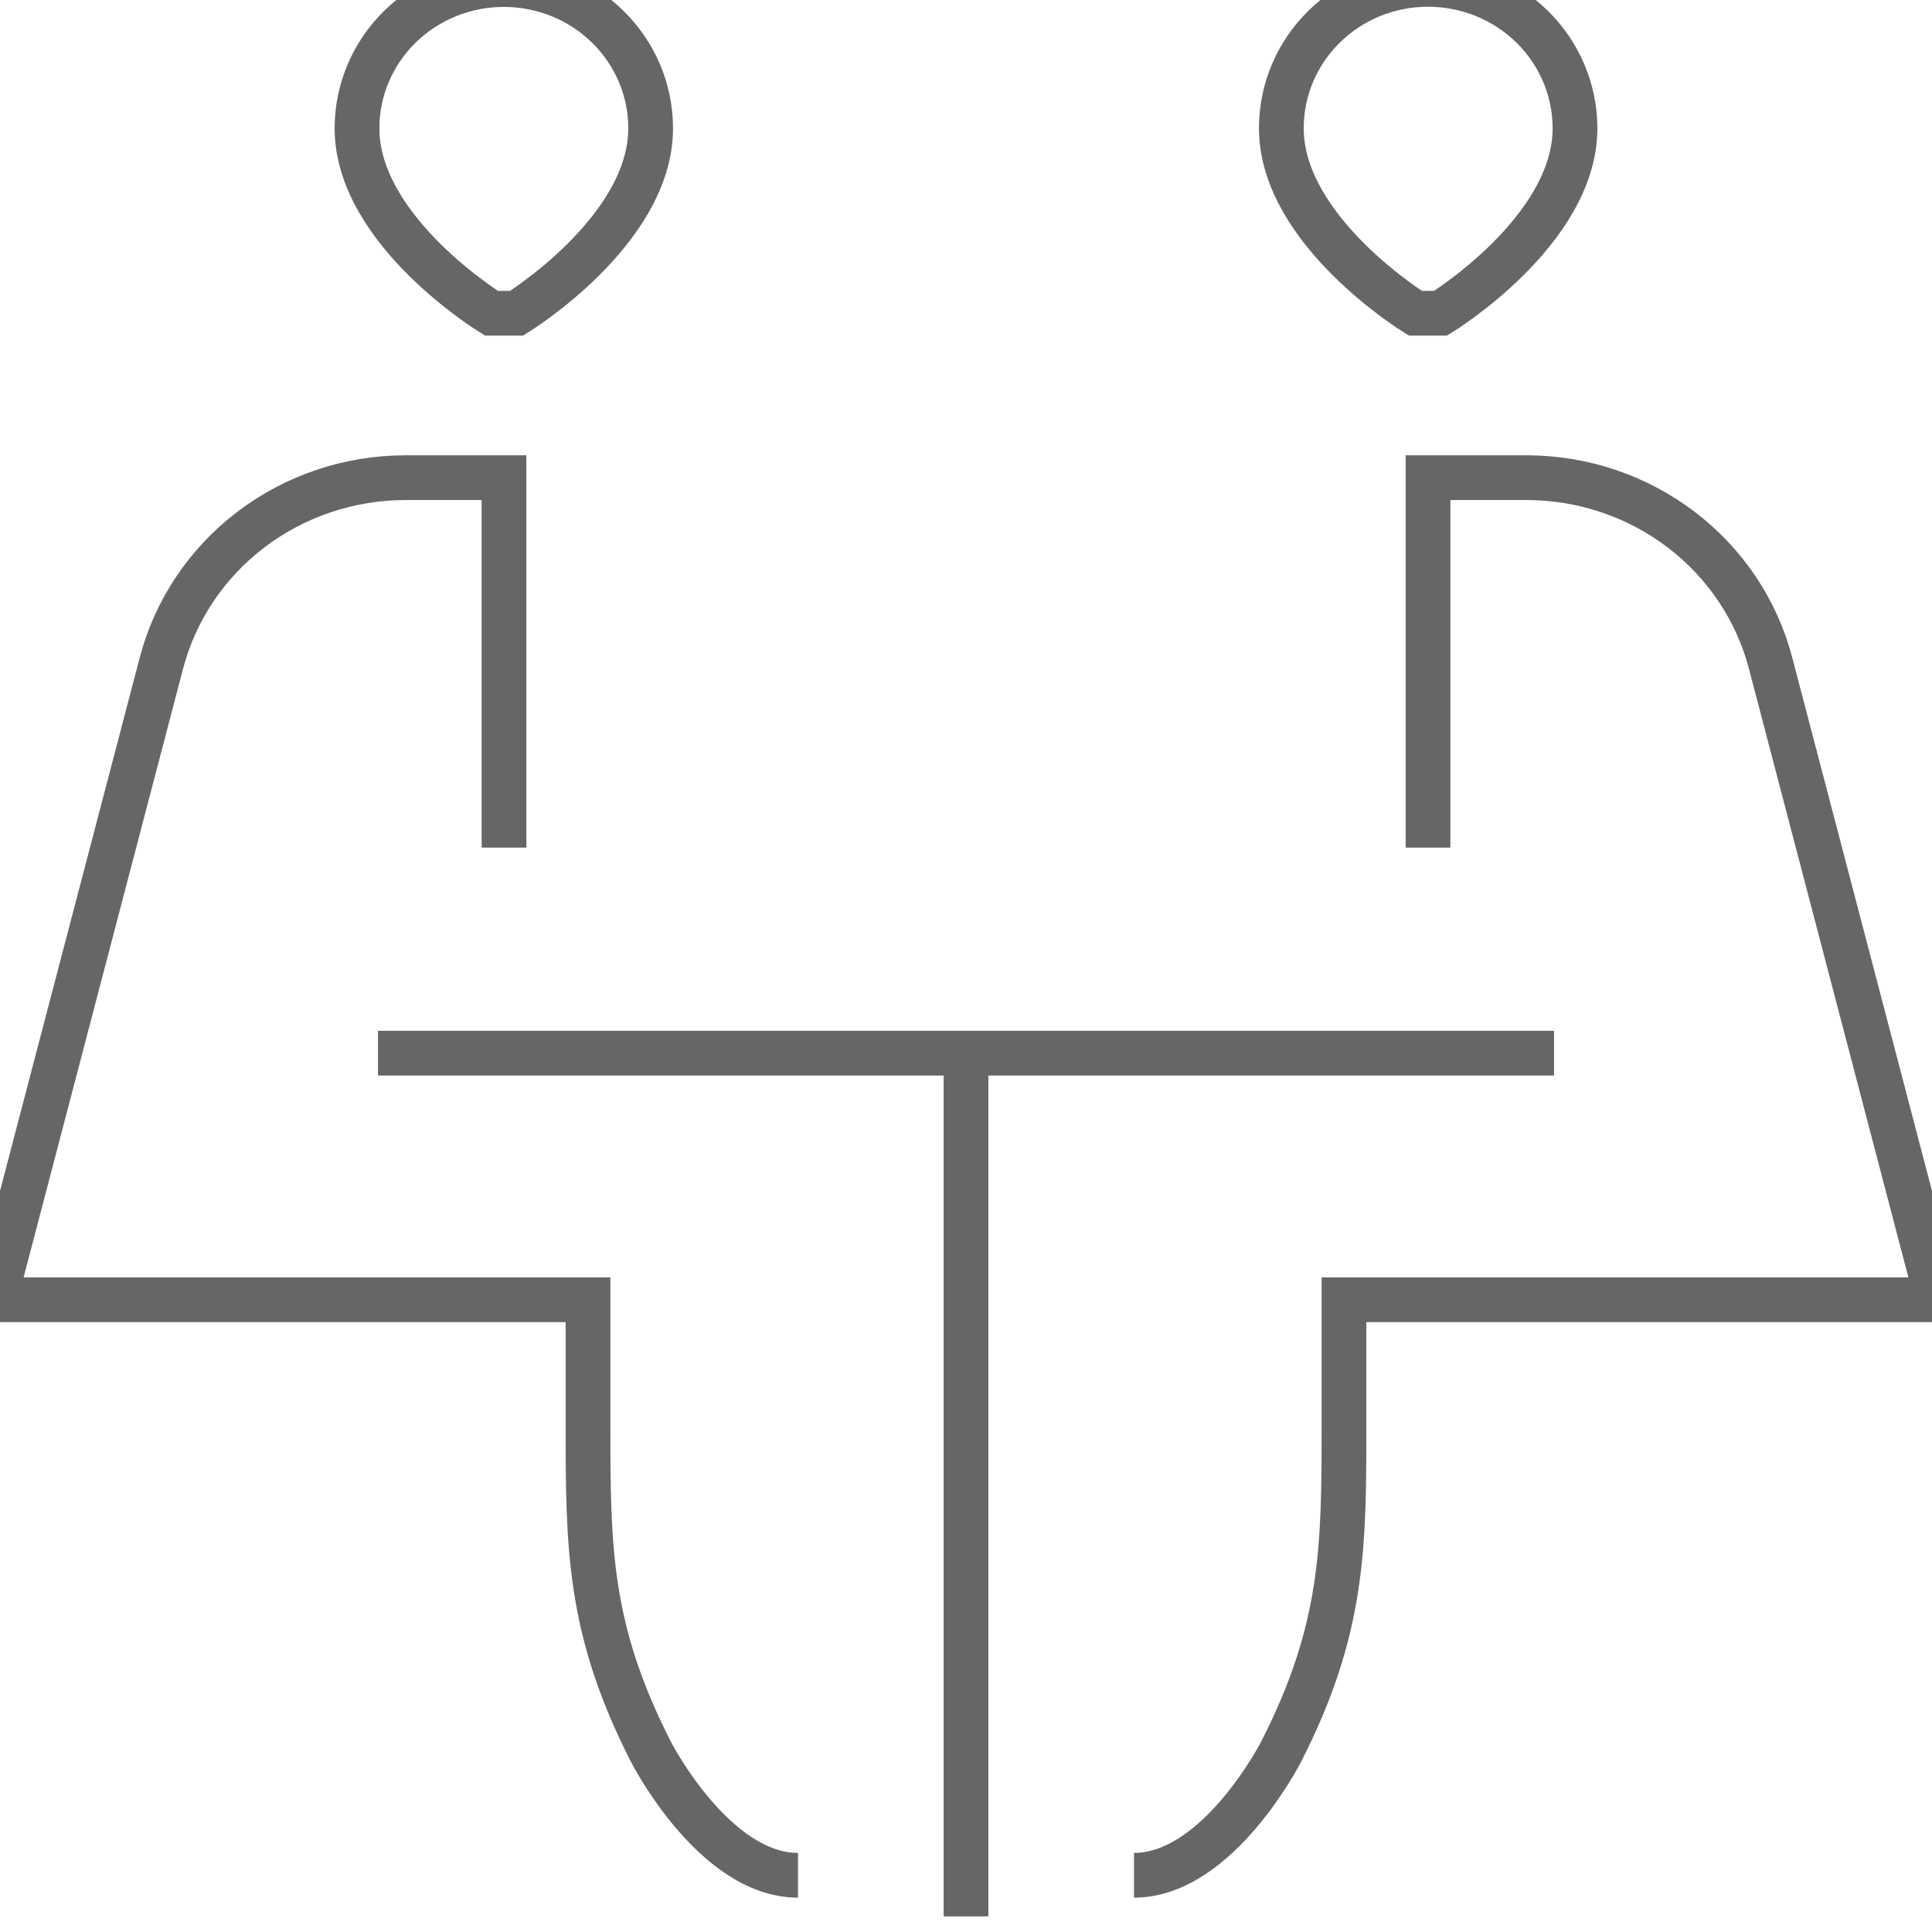 <svg width="45" height="45" viewBox="0 0 45 45" fill="none" xmlns="http://www.w3.org/2000/svg">
<g id="guidance:meeting-room" clip-path="url(#clip0_728_6035)">
<path id="Vector" d="M8.804 24.53H36.196M22.5 24.53V44.636M11.739 19.743V11.126H9.446C8.143 11.126 6.877 11.55 5.848 12.332C4.818 13.114 4.084 14.208 3.76 15.444L0 29.796V30.274H13.696V33.147C13.696 36.019 13.696 37.934 15.163 40.806C15.163 40.806 16.63 43.679 18.587 43.679M33.261 19.743V11.126H35.554C36.857 11.126 38.123 11.55 39.152 12.332C40.182 13.114 40.916 14.208 41.24 15.444L45 29.796V30.274H31.304V33.147C31.304 36.019 31.304 37.934 29.837 40.806C29.837 40.806 28.37 43.679 26.413 43.679M11.446 7.296C11.446 7.296 8.315 5.381 8.315 2.987C8.315 2.1 8.676 1.248 9.317 0.62C9.958 -0.007 10.828 -0.36 11.735 -0.36C12.642 -0.36 13.512 -0.007 14.153 0.62C14.795 1.248 15.155 2.1 15.155 2.987C15.155 5.381 12.033 7.296 12.033 7.296H11.446ZM33.554 7.296C33.554 7.296 36.685 5.381 36.685 2.987C36.685 2.099 36.324 1.246 35.682 0.618C35.04 -0.011 34.169 -0.364 33.261 -0.364C31.371 -0.364 29.845 1.138 29.845 2.987C29.845 5.381 32.967 7.296 32.967 7.296H33.554Z" stroke="#666666" stroke-width="1.042"/>
</g>
<defs>
<clipPath id="clip0_728_6035">
<rect width="45" height="45" fill="white"/>
</clipPath>
</defs>
</svg>
